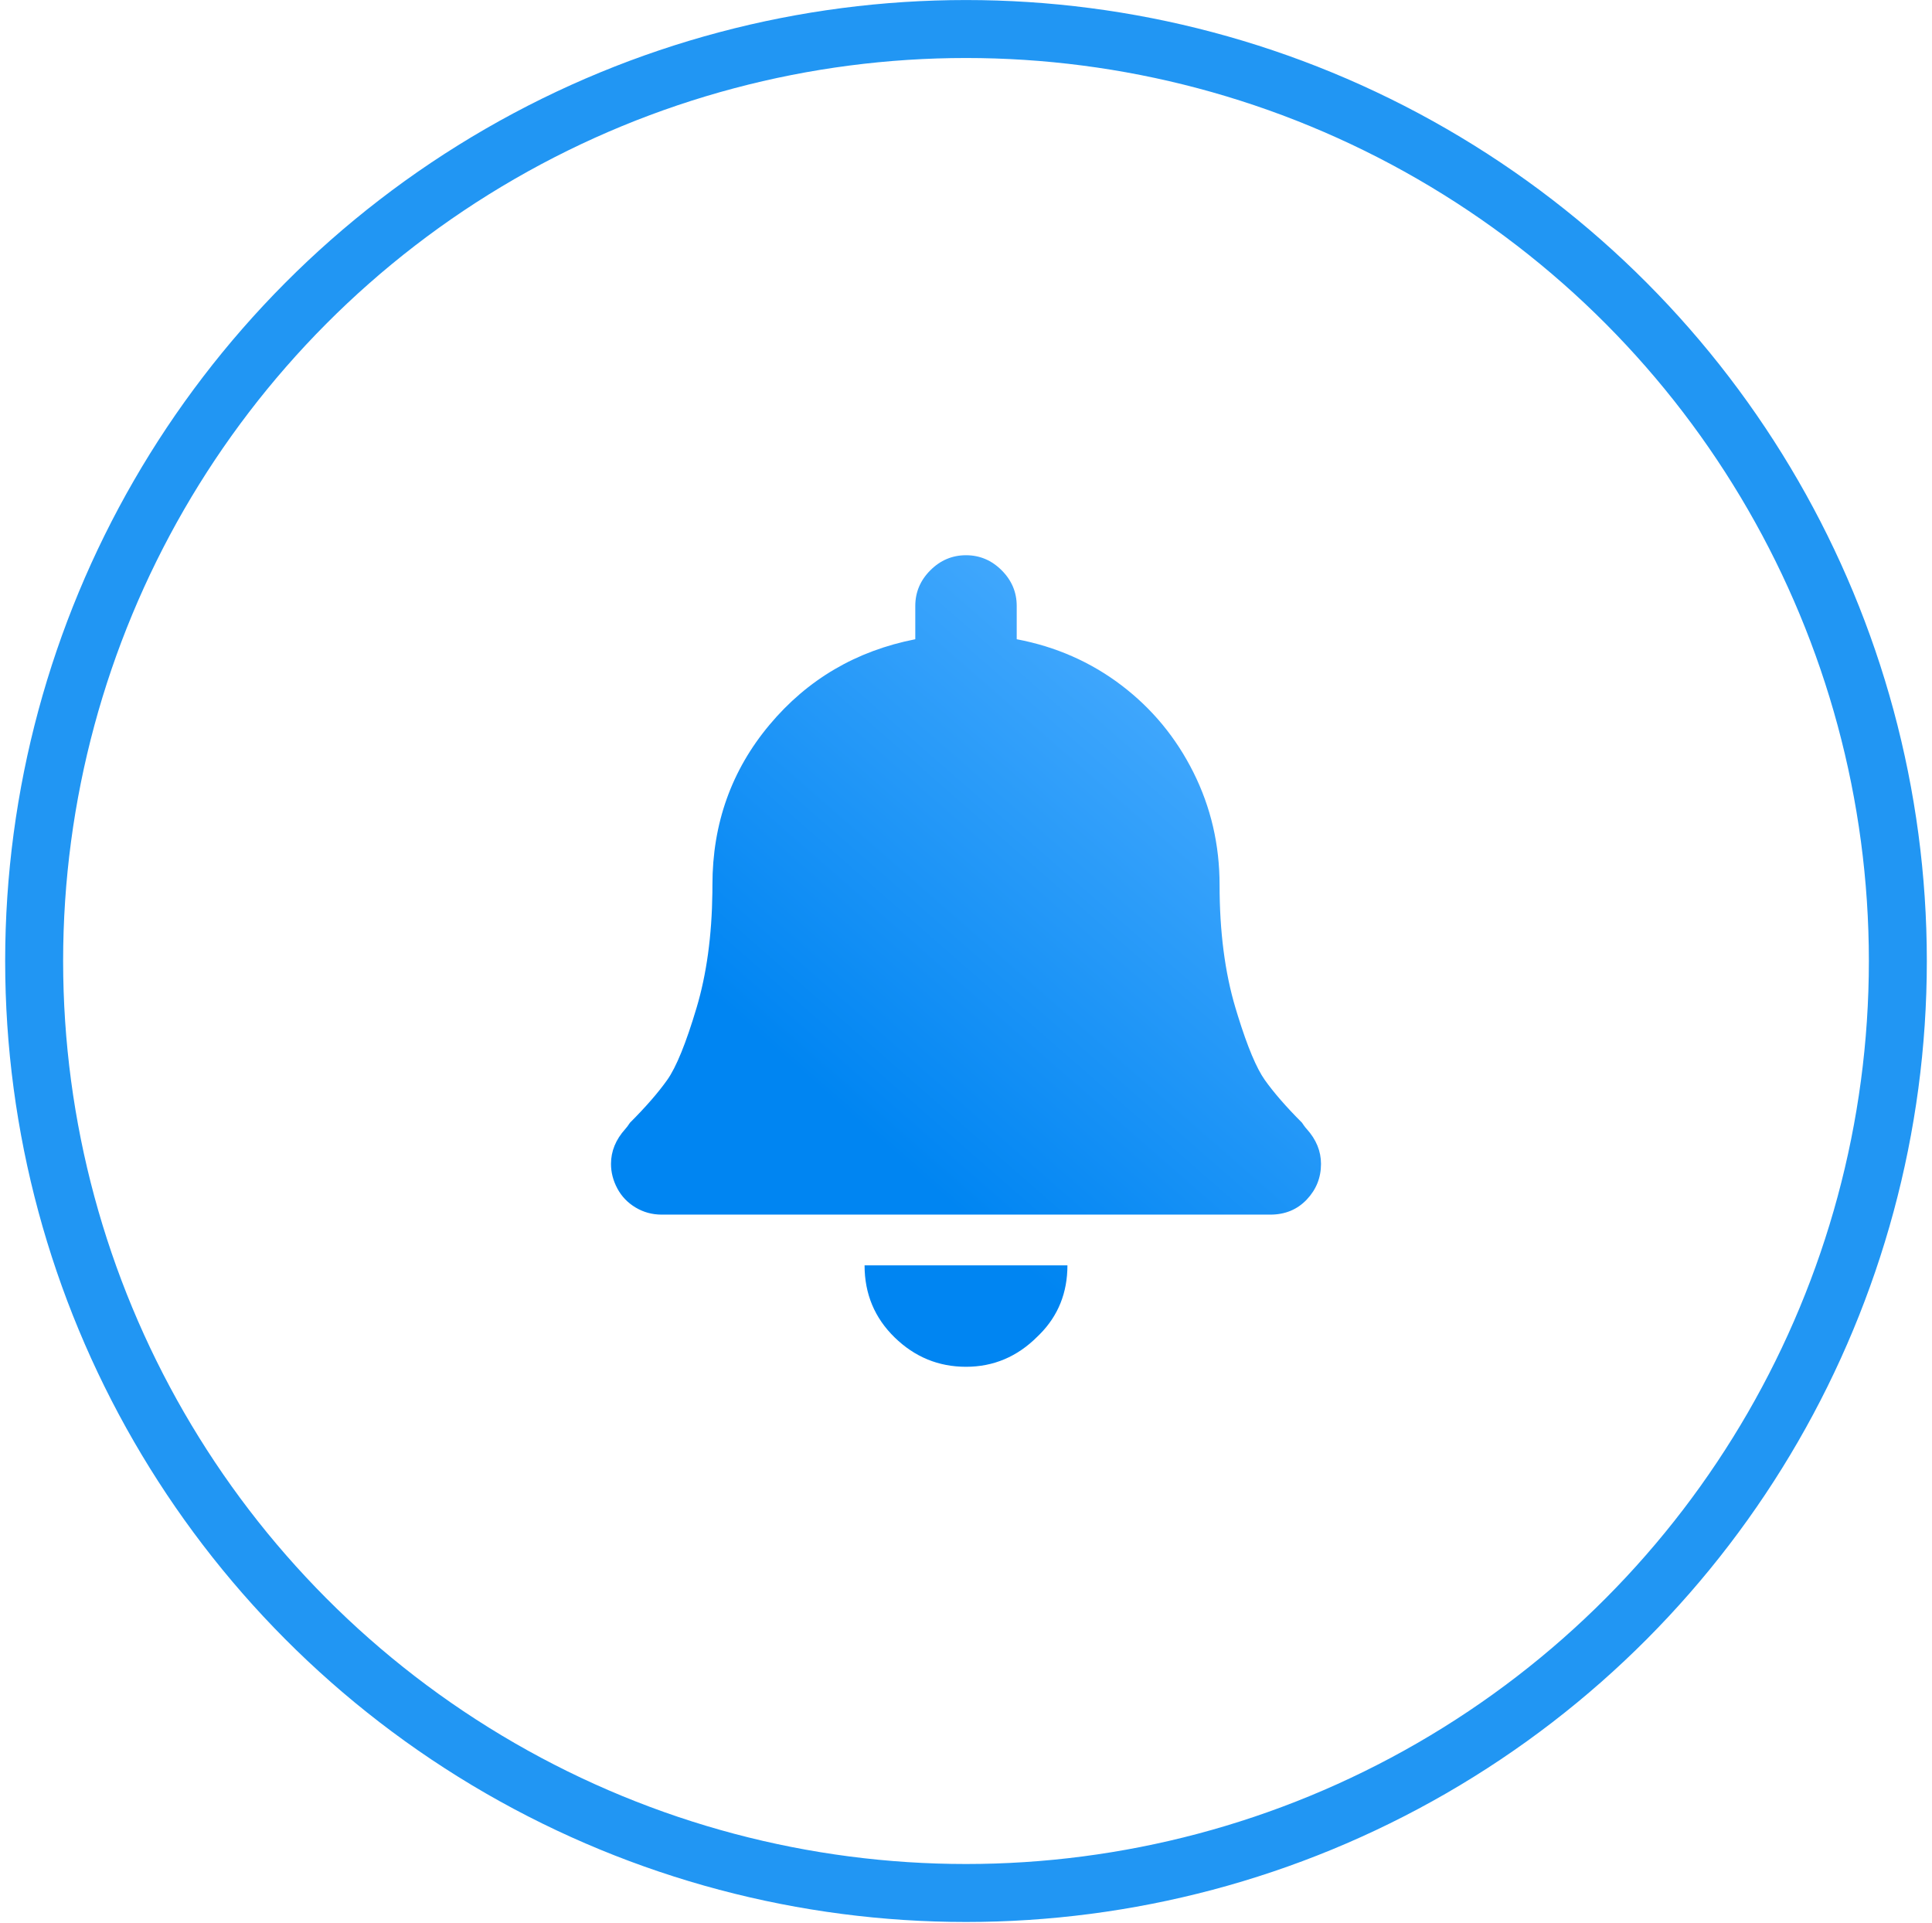 <?xml version="1.0" encoding="UTF-8"?>
<svg width="200px" height="199px" viewBox="0 0 200 199" version="1.1" xmlns="http://www.w3.org/2000/svg" xmlns:xlink="http://www.w3.org/1999/xlink">
    <!-- Generator: Sketch 59.1 (86144) - https://sketch.com -->
    <title>Group 13</title>
    <desc>Created with Sketch.</desc>
    <defs>
        <linearGradient x1="84.533%" y1="4.506%" x2="34.732%" y2="69.868%" id="linearGradient-1">
            <stop stop-color="#4FAFFF" offset="0%"></stop>
            <stop stop-color="#0085F2" offset="100%"></stop>
        </linearGradient>
    </defs>
    <g id="Page-1" stroke="none" stroke-width="1" fill="none" fill-rule="evenodd">
        <g id="Group-13" transform="translate(3.535, 3.004)">
            <circle id="Oval-Copy-2" stroke="#2196F3" stroke-width="6" cx="96.465" cy="96.465" r="96.465"></circle>
            <path d="M104.092,135.109 L103.848,135.348 C101.77,137.426 99.309,138.465 96.465,138.465 C93.621,138.465 91.16,137.453 89.082,135.43 C87.004,133.407 85.965,130.918 85.965,127.965 L106.965,127.965 C106.965,130.8 106.008,133.182 104.092,135.109 L104.092,135.109 Z M131.739,113.856 C132.723,114.949 133.215,116.153 133.215,117.465 C133.215,118.887 132.723,120.117 131.739,121.157 C130.754,122.196 129.496,122.715 127.965,122.715 L64.965,122.715 C63.981,122.715 63.078,122.469 62.258,121.977 C61.438,121.485 60.809,120.828 60.371,120.008 C59.934,119.188 59.715,118.34 59.715,117.465 C59.715,116.153 60.207,114.949 61.192,113.856 C61.301,113.746 61.465,113.528 61.684,113.199 C63.324,111.559 64.61,110.082 65.539,108.77 C66.469,107.457 67.481,104.969 68.574,101.305 C69.611,97.834 70.156,93.847 70.211,89.345 L70.215,88.59 C70.215,82.246 72.184,76.723 76.121,72.02 C80.059,67.317 85.09,64.364 91.215,63.16 L91.215,59.715 C91.215,58.293 91.735,57.063 92.774,56.024 C93.813,54.985 95.043,54.465 96.465,54.465 C97.887,54.465 99.117,54.985 100.157,56.024 C101.196,57.063 101.715,58.293 101.715,59.715 L101.715,63.16 C105.762,63.926 109.371,65.512 112.543,67.918 C115.715,70.325 118.203,73.332 120.008,76.942 C121.813,80.551 122.715,84.434 122.715,88.59 C122.715,93.403 123.262,97.641 124.356,101.305 L124.617,102.162 C125.611,105.36 126.536,107.562 127.391,108.77 C128.321,110.082 129.606,111.559 131.246,113.199 L131.42,113.454 C131.554,113.644 131.66,113.778 131.739,113.856 Z" id="" fill="url(#linearGradient-1)" fill-rule="nonzero"></path>
        </g>
    </g>
</svg>